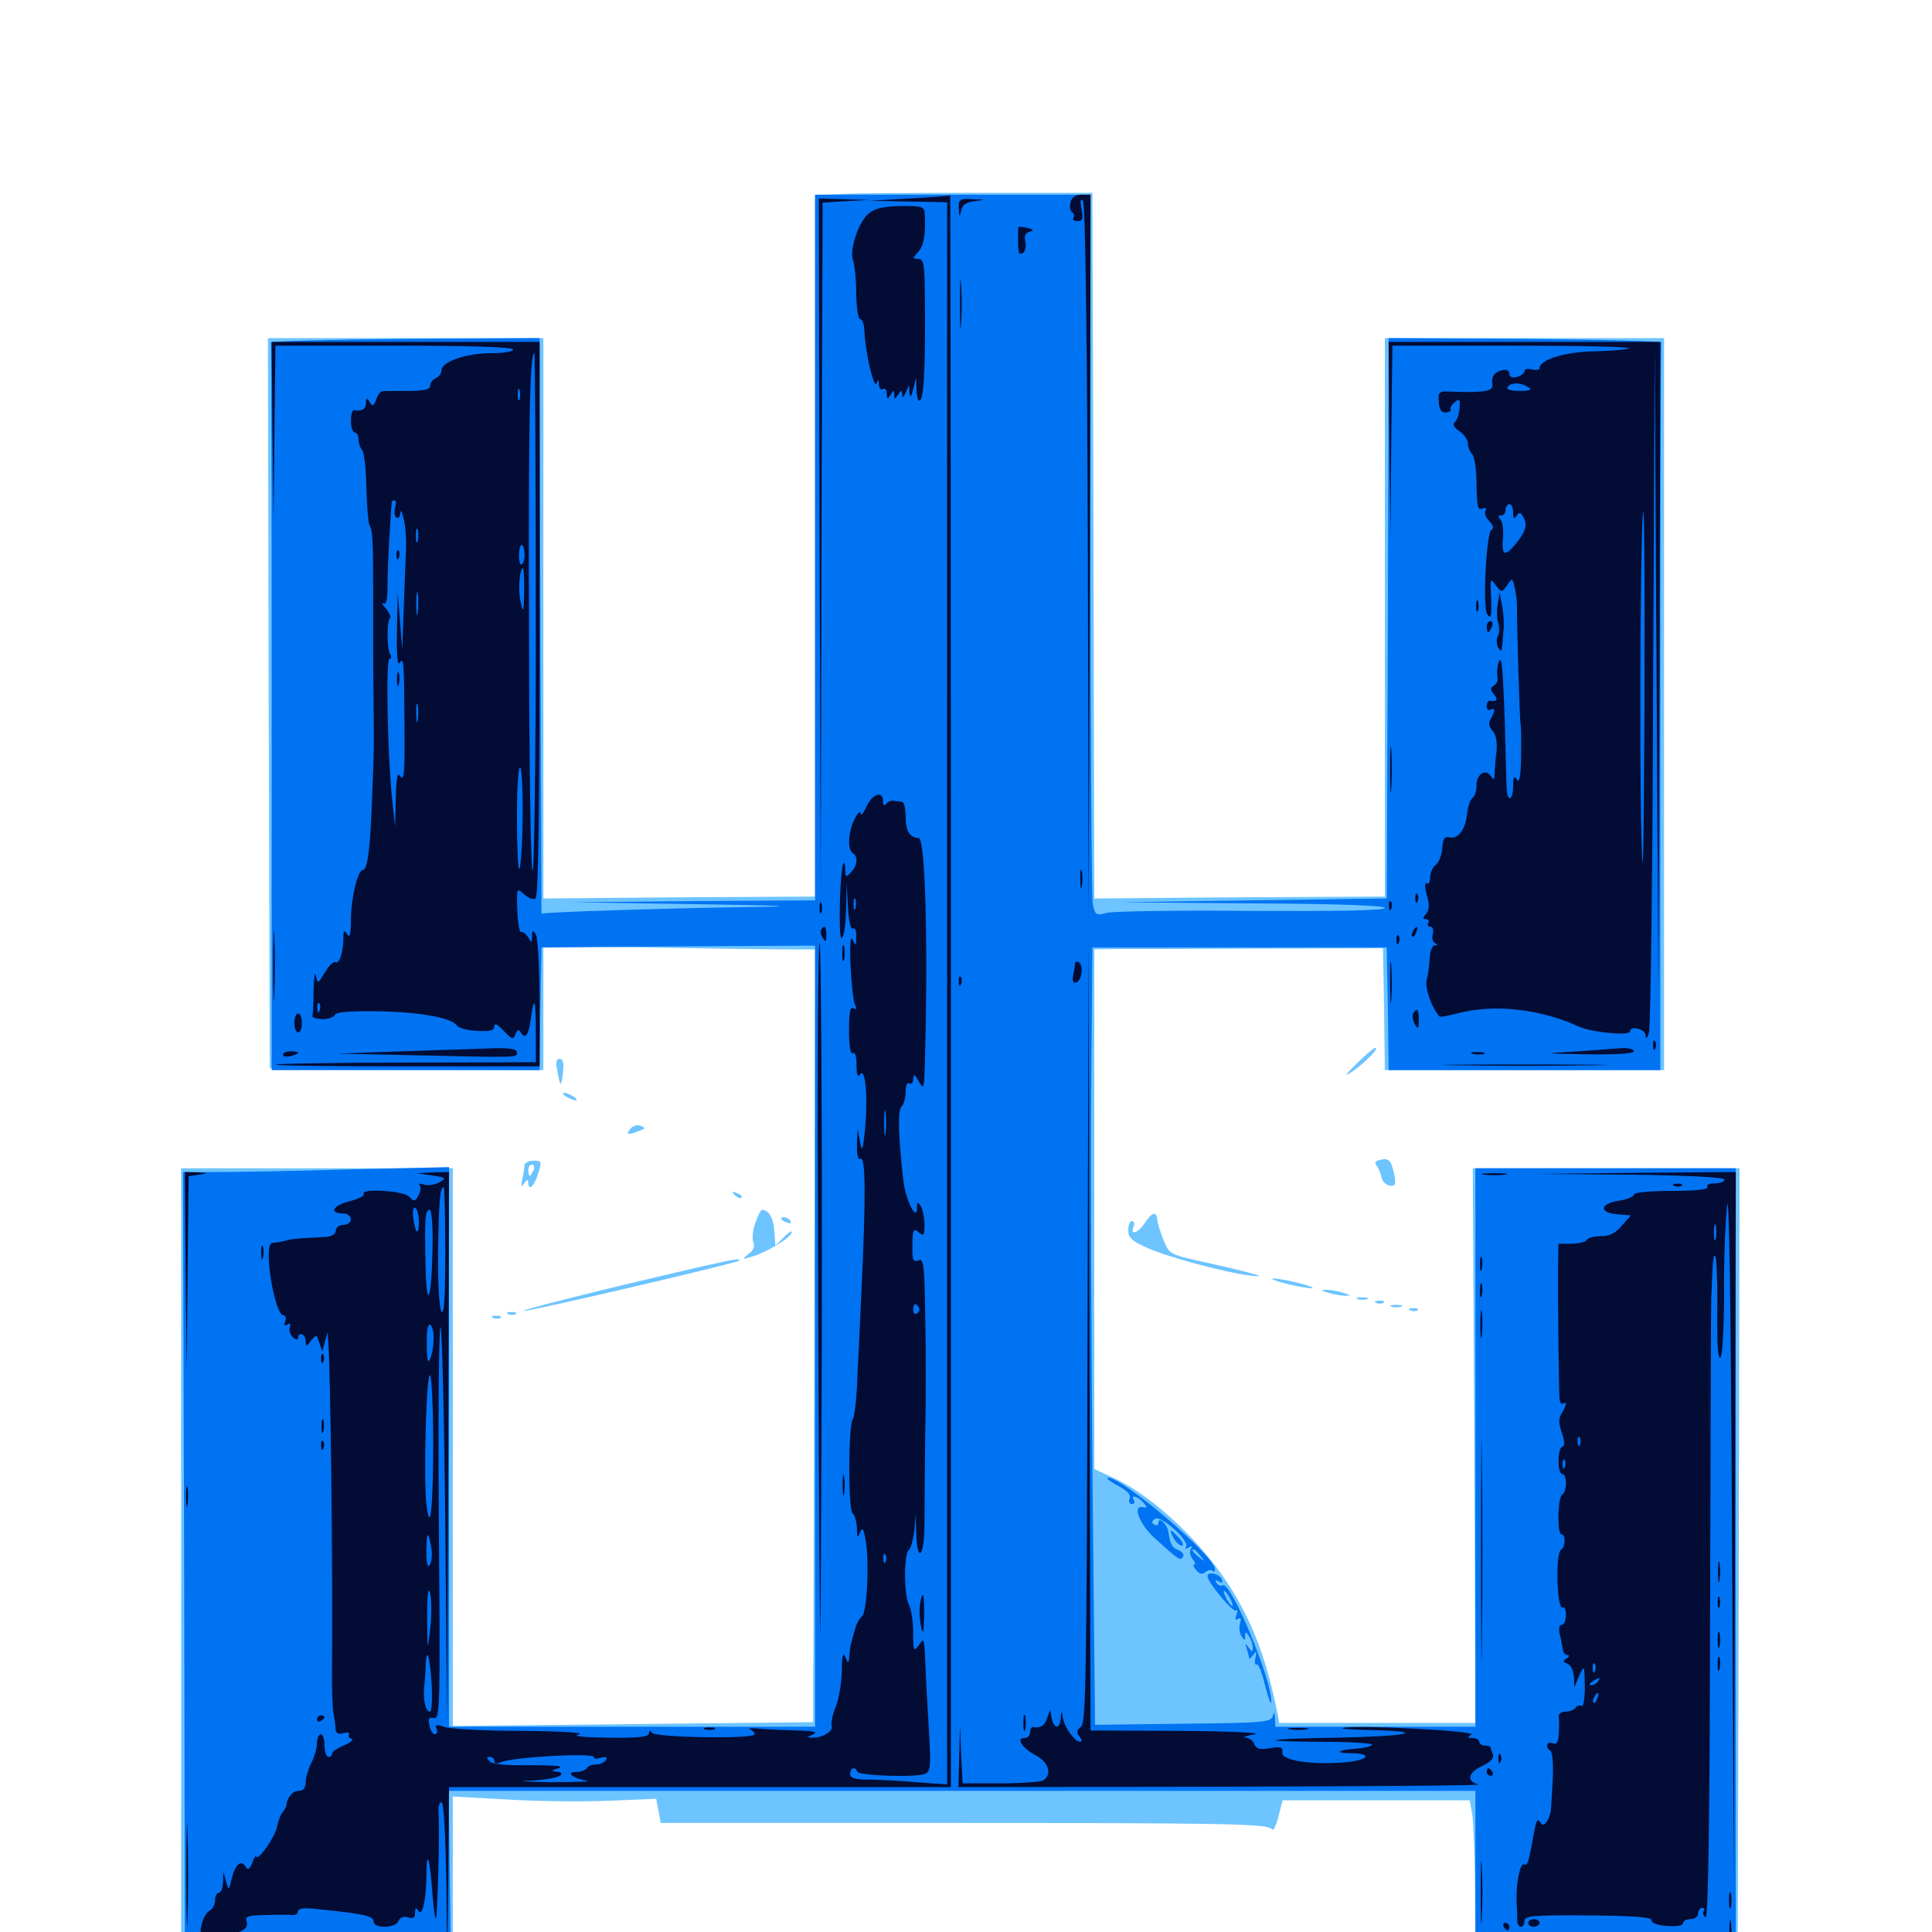<svg xmlns="http://www.w3.org/2000/svg" viewBox="0 -1000 1000 1000">
	<path fill="#6dc4ff" d="M435.156 -899.609L421.875 -899.023V-717.578V-535.938L351.562 -535.547L281.25 -534.961V-680.078V-825H209.961H138.672L139.062 -636.133L139.648 -447.07L210.547 -446.484L281.25 -446.094V-478.125V-510.352L337.5 -509.57C368.359 -508.984 400 -508.594 407.812 -508.594H421.875L421.484 -308.594L420.898 -108.594L327.734 -107.617L234.375 -106.641V-250.977V-395.312H164.062H93.75V-188.867V17.773H164.062H234.375V-26.172V-70.117L263.086 -68.555C279.102 -67.578 302.734 -67.383 315.82 -67.969L339.648 -68.945L340.82 -62.695L341.992 -56.445H486.914C637.695 -56.445 656.445 -56.055 658.398 -53.125C658.984 -51.953 660.547 -55.078 661.719 -59.766L663.867 -68.164H712.305H760.742L762.109 -60.352C762.695 -56.055 763.477 -36.719 763.477 -17.383L763.672 17.773L831.445 17.188L899.414 16.797L900 -189.258L900.391 -395.312H831.445H762.305L763.086 -251.758L763.672 -108.203H712.891H662.109L661.328 -112.695C655.664 -140.43 649.219 -157.812 638.281 -175.977C623.828 -200.195 597.266 -225.391 576.562 -234.961L566.406 -239.648V-374.219V-508.594L577.734 -508.789C583.789 -508.789 617.383 -508.789 652.344 -508.984L715.82 -509.18L716.406 -477.539L716.797 -446.094H789.062H861.328V-635.547V-825H789.062H716.797V-680.469V-535.938L641.602 -535.547L566.406 -534.961L566.016 -717.578L565.43 -900.195H506.836C474.609 -900.195 442.383 -900 435.156 -899.609ZM702.148 -449.414C695.703 -442.969 695.312 -442.383 700.195 -445.508C706.836 -450.195 714.453 -458.008 711.719 -457.617C710.742 -457.422 706.445 -453.711 702.148 -449.414ZM288.477 -445.703C290.039 -437.109 290.43 -436.914 291.406 -444.922C291.992 -449.805 291.406 -451.953 289.648 -451.953C287.891 -451.953 287.5 -450 288.477 -445.703ZM292.969 -432.422C294.531 -431.445 296.875 -430.469 297.852 -430.469C299.023 -430.469 298.438 -431.445 296.875 -432.422C295.312 -433.398 293.164 -434.375 291.992 -434.375C291.016 -434.375 291.406 -433.398 292.969 -432.422ZM326.172 -415.625C323.633 -412.695 325 -412.305 330.859 -414.648C334.18 -415.82 334.18 -416.211 331.445 -417.383C329.883 -417.969 327.344 -417.188 326.172 -415.625ZM714.258 -399.609C711.914 -399.219 711.328 -398.242 712.5 -396.68C713.672 -395.312 714.648 -392.578 715.039 -390.625C715.43 -388.477 717.383 -386.719 719.336 -386.328C722.266 -385.938 722.656 -386.719 721.68 -391.992C720.117 -399.609 718.75 -400.781 714.258 -399.609ZM271.484 -396.875C271.484 -395.508 270.898 -392.188 270.312 -389.453C269.531 -385.547 269.727 -385.156 271.289 -387.5C272.656 -389.453 273.438 -389.648 273.438 -388.086C273.438 -383.203 276.367 -385.742 278.516 -392.383C280.469 -398.828 280.469 -399.219 276.172 -399.219C273.633 -399.219 271.484 -398.047 271.484 -396.875ZM276.172 -394.336C275.391 -392.773 274.609 -391.406 274.219 -391.406C273.828 -391.406 273.438 -392.773 273.438 -394.336C273.438 -395.898 274.219 -397.266 275.391 -397.266C276.367 -397.266 276.758 -395.898 276.172 -394.336ZM380.273 -381.445C378.516 -383.398 378.711 -383.594 381.445 -382.422C383.398 -381.836 384.375 -380.664 383.789 -380.078C383.203 -379.492 381.641 -380.078 380.273 -381.445ZM391.016 -367.188C389.648 -363.672 389.258 -359.18 389.844 -357.227C390.82 -354.883 390.039 -352.734 387.5 -350.977C383.984 -348.242 383.984 -348.047 388.672 -349.414C396.484 -351.562 408.789 -358.984 409.766 -361.914C410.156 -363.281 408.594 -362.5 406.055 -359.961L401.367 -355.273L400.781 -363.086C400.195 -369.922 397.852 -373.633 394.531 -373.828C393.75 -373.828 392.383 -370.898 391.016 -367.188ZM592.578 -366.992C589.062 -361.719 584.766 -360.352 586.719 -365.039C587.305 -366.602 586.914 -367.969 585.938 -367.969C584.766 -367.969 583.984 -365.82 583.984 -363.086C583.984 -359.375 585.938 -357.617 593.359 -354.297C603.516 -349.609 633.008 -341.602 646.484 -339.844C657.812 -338.477 650.586 -340.625 624.414 -346.484C605.664 -350.586 605.273 -350.781 602.344 -357.812C600.781 -361.719 599.219 -366.602 599.023 -368.555C598.633 -373.242 596.289 -372.656 592.578 -366.992ZM404.297 -369.141C404.297 -368.75 405.664 -367.773 407.422 -367.188C408.984 -366.602 409.766 -366.797 409.18 -367.969C408.008 -369.922 404.297 -370.703 404.297 -369.141ZM323.633 -335.156C293.75 -327.93 270.117 -321.875 271.094 -321.484C273.047 -320.898 381.055 -346.094 382.422 -347.461C384.375 -349.414 377.148 -347.852 323.633 -335.156ZM665.039 -335.742C670.508 -334.375 676.562 -333.203 678.711 -333.203C680.859 -333.203 678.32 -334.375 672.852 -335.742C667.578 -337.109 661.328 -338.281 659.18 -338.281C657.031 -338.281 659.766 -337.109 665.039 -335.742ZM687.5 -330.859C690.234 -330.078 694.141 -329.297 696.289 -329.297C699.414 -329.297 699.219 -329.688 695.312 -330.859C692.578 -331.641 688.672 -332.422 686.523 -332.422C683.398 -332.422 683.594 -332.031 687.5 -330.859ZM702.734 -327.539C701.367 -328.125 702.344 -328.516 705.078 -328.516C707.812 -328.516 708.789 -328.125 707.617 -327.539C706.25 -327.148 703.906 -327.148 702.734 -327.539ZM712.5 -325.586C710.938 -326.172 711.523 -326.758 713.672 -326.758C715.82 -326.953 716.992 -326.367 716.211 -325.781C715.625 -325.195 713.867 -325 712.5 -325.586ZM720.312 -323.633C718.945 -324.219 719.922 -324.609 722.656 -324.609C725.391 -324.609 726.367 -324.219 725.195 -323.633C723.828 -323.242 721.484 -323.242 720.312 -323.633ZM730.078 -321.68C728.516 -322.266 729.102 -322.852 731.25 -322.852C733.398 -323.047 734.57 -322.461 733.789 -321.875C733.203 -321.289 731.445 -321.094 730.078 -321.68ZM263.281 -319.727C261.719 -320.312 262.305 -320.898 264.453 -320.898C266.602 -321.094 267.773 -320.508 266.992 -319.922C266.406 -319.336 264.648 -319.141 263.281 -319.727ZM255.469 -317.773C253.906 -318.359 254.492 -318.945 256.641 -318.945C258.789 -319.141 259.961 -318.555 259.18 -317.969C258.594 -317.383 256.836 -317.188 255.469 -317.773Z"/>
	<path fill="#0073f3" d="M421.875 -716.602V-533.984L358.984 -533.594L295.898 -533.008L359.375 -532.031C409.766 -531.25 415.234 -530.859 385.742 -530.469C353.906 -530.078 301.367 -528.516 285.156 -527.539L280.273 -527.148L279.688 -676.172L279.297 -825L209.375 -824.609C171.094 -824.219 139.844 -823.438 140.234 -822.656C140.43 -821.68 140.625 -736.719 140.625 -633.594V-446.094H209.961H279.297L279.688 -477.93L280.273 -509.57L351.172 -510.156L421.875 -510.547V-308.398V-106.25H327.148H232.422V-251.172V-395.898L182.227 -394.727C154.688 -393.945 123.828 -393.359 113.477 -393.359H94.727L95.312 -188.281L95.703 16.797H164.648H233.398L232.812 -28.125L232.227 -73.047H498.047H763.672V-28.125V16.797H831.055H898.438V-189.258V-395.312H831.055H763.672V-250.781V-106.25H711.914H660.156L659.961 -110.742C659.766 -113.867 659.375 -114.062 658.789 -111.719C658.008 -108.594 653.516 -108.203 612.5 -107.812L566.797 -107.227L565.43 -240.039C564.844 -313.086 564.453 -403.711 564.844 -441.211L565.43 -509.57H641.602H717.773L718.359 -477.93L718.75 -446.094H789.062H859.375V-633.594C859.375 -736.719 859.57 -821.68 859.961 -822.656C860.156 -823.438 828.516 -824.219 789.648 -824.609L718.75 -825L718.359 -680.078L717.773 -534.961L648.438 -533.984L579.102 -533.008L648.047 -532.422C692.773 -532.227 716.797 -531.25 716.797 -530.078C716.797 -528.711 693.555 -528.32 648.047 -528.516C610.156 -528.906 576.367 -528.32 573.047 -527.539C567.383 -525.977 566.797 -526.367 565.625 -532.227C565.039 -535.547 564.453 -619.531 564.453 -718.75V-899.219H493.164H421.875ZM578.516 -231.055C583.398 -228.516 585.352 -226.367 584.766 -224.414C583.984 -222.852 584.57 -221.484 585.938 -221.484C587.109 -221.484 587.5 -222.461 586.914 -223.438C584.961 -226.562 589.062 -225.586 591.797 -222.266C593.945 -219.922 593.945 -219.336 591.602 -219.922C585.742 -221.094 589.844 -210.742 598.242 -203.32C610.156 -192.578 610.938 -191.992 612.305 -194.141C613.086 -195.312 611.914 -196.875 609.961 -197.656C606.641 -198.828 605.664 -200.781 604.688 -207.422C604.102 -211.133 599.609 -215.234 599.609 -211.914C599.609 -210.547 598.633 -210.156 597.461 -210.938C595.898 -211.719 596.094 -212.695 597.852 -213.867C600.977 -215.82 615.82 -202.539 613.867 -199.414C613.086 -198.242 613.672 -198.047 615.234 -199.023C616.992 -200 617.383 -199.805 616.406 -198.242C615.625 -197.07 616.016 -194.727 617.188 -193.164C618.555 -191.602 618.945 -190.234 618.164 -190.234C617.383 -190.234 617.773 -188.867 619.141 -187.305C620.898 -185.156 622.266 -184.961 624.023 -186.328C625.195 -187.305 626.953 -187.695 627.539 -186.914C628.32 -186.328 628.906 -186.523 628.906 -187.695C628.906 -194.531 581.055 -235.352 573.438 -235.156C572.266 -234.961 574.609 -233.203 578.516 -231.055ZM621.289 -194.727C623.828 -191.602 623.633 -191.406 620.703 -193.945C617.383 -196.484 616.406 -198.047 617.969 -198.047C618.359 -198.047 619.922 -196.484 621.289 -194.727ZM607.422 -203.906C608.594 -201.758 610.547 -200 611.719 -200C612.891 -200 612.305 -201.758 610.352 -203.906C608.398 -206.055 606.445 -207.812 606.055 -207.812C605.664 -207.812 606.25 -206.055 607.422 -203.906ZM625 -184.18C625 -181.055 638.281 -165.039 639.844 -166.406C640.625 -167.188 640.625 -166.211 640.039 -164.258C639.062 -161.914 639.453 -161.133 640.82 -162.109C642.188 -162.891 642.578 -162.109 641.797 -159.766C641.211 -157.617 641.602 -154.688 642.578 -153.125C644.336 -150.586 644.531 -150.586 644.531 -153.125C644.531 -155.664 644.727 -155.664 646.484 -153.125C647.461 -151.562 648.438 -148.828 648.438 -147.266C648.438 -144.727 648.047 -144.727 646.289 -147.266C644.531 -149.609 644.336 -149.609 645.312 -146.68C645.898 -144.727 646.484 -142.383 646.484 -141.797C646.484 -141.016 647.461 -141.797 648.633 -143.359C650.391 -145.703 650.586 -145.508 649.805 -141.797C649.219 -139.453 649.609 -137.891 650.391 -138.477C651.367 -139.062 653.32 -133.984 654.883 -127.344C656.641 -120.508 658.008 -116.992 658.008 -119.141C658.398 -130.469 636.914 -182.031 632.812 -179.492C631.836 -178.906 630.469 -179.492 629.688 -180.664C628.711 -182.227 629.102 -182.422 630.859 -181.445C632.422 -180.469 633.008 -180.859 632.422 -182.422C631.445 -185.352 625 -186.914 625 -184.18ZM636.719 -172.656C637.891 -170.508 638.281 -168.75 637.891 -168.75C637.305 -168.75 635.938 -170.508 634.766 -172.656C633.594 -174.805 633.203 -176.562 633.594 -176.562C634.18 -176.562 635.547 -174.805 636.719 -172.656Z"/>
	<path fill="#020c35" d="M470.703 -897.266L450.195 -896.094L470.312 -895.703L490.234 -895.312V-485.938V-76.367L474.219 -77.539C465.234 -78.32 453.906 -78.906 449.023 -78.906C442.383 -78.906 440.039 -79.688 440.039 -81.836C440.039 -84.961 442.578 -85.938 443.75 -83.008C444.531 -80.859 474.023 -79.883 478.711 -81.836C481.445 -82.812 481.836 -85.547 481.055 -100C480.469 -109.375 479.883 -121.484 479.492 -126.758C478.32 -154.688 478.711 -152.539 475.586 -148.438C472.852 -144.922 472.656 -145.312 472.656 -154.883C472.656 -160.547 471.68 -166.992 470.508 -169.336C467.773 -174.219 467.773 -196.289 470.508 -197.852C471.484 -198.633 472.656 -203.125 473.242 -207.812L474.023 -216.602L474.219 -206.445C474.805 -190.039 478.516 -194.336 478.516 -211.328C478.516 -219.531 478.711 -240.43 478.906 -257.617C479.297 -274.805 479.297 -302.344 478.906 -318.945C478.516 -344.531 478.125 -348.633 475.586 -347.656C472.656 -346.68 472.266 -347.461 472.266 -353.32C472.266 -363.477 472.656 -364.648 475.586 -362.109C478.125 -359.961 478.516 -360.547 478.516 -366.211C478.516 -369.922 477.539 -374.219 476.562 -375.781C475 -378.125 474.609 -378.125 474.609 -374.805C474.609 -367.188 468.75 -378.906 467.578 -388.867C464.844 -412.891 464.648 -425.195 466.602 -427.148C467.773 -428.32 468.75 -431.836 468.75 -434.961C468.75 -438.086 469.531 -440.039 470.703 -439.258C471.875 -438.672 472.656 -439.648 472.656 -441.602C472.852 -444.336 473.438 -444.141 475.586 -440.234C478.125 -435.742 478.32 -436.328 478.711 -450C480.469 -511.523 478.906 -566.211 475.586 -566.211C470.898 -566.406 468.75 -569.922 468.75 -577.148C468.75 -581.25 467.969 -584.961 466.797 -584.961C465.82 -585.156 463.672 -585.352 462.5 -585.547C461.133 -585.742 459.375 -584.961 458.594 -583.789C457.617 -582.617 457.031 -583.203 457.031 -585.352C457.031 -591.016 451.367 -589.062 448.438 -582.422C446.875 -578.906 445.508 -577.344 445.508 -578.906C445.312 -580.469 443.945 -579.297 442.383 -576.172C439.062 -569.922 438.477 -560.156 441.406 -558.398C444.336 -556.641 443.75 -551.758 440.43 -548.438C437.891 -545.703 437.5 -545.898 437.5 -549.805C437.5 -552.148 437.109 -553.711 436.719 -553.32C434.766 -551.367 433.789 -514.453 435.547 -514.453C436.719 -514.453 437.695 -520.898 437.891 -528.711L438.281 -542.773L438.867 -530.469C439.258 -523.438 440.43 -518.75 441.406 -519.336C442.578 -520.117 443.359 -518.164 443.164 -515.039C443.164 -510.156 442.969 -509.961 441.406 -513.477C440.234 -516.016 439.844 -511.523 440.234 -500.781C440.625 -491.602 441.602 -482.422 442.383 -480.469C443.555 -477.734 443.359 -477.148 441.797 -478.125C440.039 -479.102 439.453 -475.977 439.453 -466.602C439.453 -458.398 440.234 -454.102 441.406 -454.883C442.578 -455.664 443.359 -453.125 443.359 -448.633C443.359 -443.945 443.945 -442.188 445.117 -443.75C447.852 -448.047 449.219 -433.203 447.852 -416.797C446.68 -404.492 446.289 -403.125 445.117 -408.984L443.945 -415.82L443.555 -407.422C443.555 -402.148 444.141 -399.414 445.312 -400.195C448.047 -401.953 448.242 -381.641 445.898 -331.836C445.508 -322.266 444.531 -303.711 443.945 -290.82C443.555 -277.93 442.383 -266.602 441.406 -265.43C439.062 -262.5 438.867 -218.164 441.406 -216.602C442.383 -216.016 443.359 -212.5 443.555 -209.18C443.555 -204.102 443.945 -203.516 445.117 -206.836C446.484 -209.961 447.07 -208.789 448.242 -201.562C450 -189.453 448.633 -165.039 446.094 -163.281C444.922 -162.5 443.164 -159.375 442.383 -156.055C441.406 -152.93 440.625 -149.609 440.43 -148.828C440.039 -147.852 439.844 -145.312 439.648 -142.969C439.258 -138.672 439.062 -138.672 437.5 -142.383C436.328 -145.117 435.742 -143.164 435.742 -134.961C435.547 -128.711 434.18 -120.508 432.617 -116.602C430.859 -112.695 430.078 -108.203 430.469 -106.836C431.641 -104.102 425.781 -100.391 420.508 -100.586C417.383 -100.586 417.383 -100.781 420.898 -102.344C423.633 -103.516 421.094 -104.102 412.109 -104.297C405.078 -104.492 396.289 -104.883 392.578 -105.273C388.867 -105.664 386.914 -105.469 388.281 -104.883C389.453 -104.492 390.625 -103.125 390.625 -102.344C390.625 -99.805 339.258 -100.586 337.5 -103.125C336.523 -104.492 335.938 -104.492 335.938 -102.93C335.938 -100.977 330.469 -100.391 315.039 -100.586C300.977 -100.781 295.898 -101.367 299.805 -102.344C303.125 -103.125 290.82 -103.906 270.117 -104.102C250.586 -104.102 232.422 -105.078 229.688 -106.25C225.781 -107.617 225 -107.422 225.977 -105.273C226.562 -103.711 226.172 -102.344 225 -102.344C224.023 -102.344 222.656 -104.492 222.266 -107.031C221.484 -110.547 222.07 -111.328 224.609 -110.742C227.734 -109.961 227.93 -116.797 227.148 -209.961C226.758 -265.039 227.148 -311.523 227.93 -313.086C228.711 -314.844 229.883 -269.727 230.469 -212.695L231.445 -109.18L232.031 -251.367L232.422 -393.359L224.219 -393.164L215.82 -392.773L223.633 -391.602C231.055 -390.43 231.25 -390.234 227.148 -387.891C224.805 -386.719 221.289 -386.133 219.336 -386.914C217.383 -387.5 216.406 -387.5 217.188 -386.523C217.969 -385.742 217.773 -383.398 216.602 -381.25C214.844 -377.93 214.258 -377.93 211.719 -380.664C208.594 -383.789 186.328 -384.961 188.281 -382.031C188.867 -381.055 185.352 -379.297 180.469 -378.125C171.875 -375.781 170.312 -371.875 177.93 -371.875C179.883 -371.875 181.641 -370.508 181.641 -368.945C181.641 -367.383 179.883 -366.016 177.734 -366.016C175.586 -366.016 173.828 -364.648 173.828 -363.086C173.828 -361.328 171.875 -359.961 168.555 -359.766C156.25 -359.18 151.172 -358.789 149.414 -358.203C145.312 -357.227 143.555 -356.836 140.82 -356.641C136.133 -356.055 141.992 -319.141 146.875 -319.141C147.852 -319.141 148.242 -317.773 147.656 -316.016C146.875 -314.062 147.266 -313.477 148.828 -314.453C150.195 -315.43 150.586 -314.844 150 -313.086C149.414 -311.523 150.195 -309.18 151.562 -307.812C153.125 -306.445 154.297 -306.25 154.297 -307.422C154.297 -310.938 158.203 -309.57 158.203 -306.055C158.398 -302.734 158.594 -302.734 160.938 -306.055C163.672 -309.375 163.867 -309.375 165.234 -305.078L166.797 -300.586L168.164 -305.469L169.531 -310.352L169.922 -305.469C171.094 -291.016 172.266 -187.109 171.875 -138.477C171.68 -126.758 172.07 -115.234 172.656 -113.086C173.047 -110.938 173.633 -107.617 173.633 -105.469C173.828 -102.93 174.805 -102.148 177.734 -102.93C179.883 -103.516 181.25 -103.125 180.664 -102.344C180.078 -101.367 180.664 -100.391 182.031 -100C183.203 -99.609 181.445 -98.047 178.125 -96.68C174.609 -95.117 171.875 -93.359 171.875 -92.383C171.875 -91.406 171.094 -90.625 169.922 -90.625C168.945 -90.625 167.969 -93.359 167.969 -96.484C167.969 -99.805 167.188 -102.344 166.016 -102.344C165.039 -102.344 164.062 -100.195 164.062 -97.656C164.062 -95.117 162.695 -90.43 161.133 -87.5C159.57 -84.375 158.203 -79.883 158.203 -77.539C158.203 -74.414 157.031 -73.047 154.492 -73.047C151.367 -73.047 148.242 -69.141 148.242 -65.234C148.047 -64.648 147.266 -63.281 146.289 -61.914C145.117 -60.742 143.945 -57.227 143.359 -54.297C142.383 -49.219 133.008 -35.742 132.617 -39.258C132.617 -40.039 131.641 -38.672 130.664 -35.938C129.102 -32.227 128.32 -31.836 127.148 -33.789C124.805 -37.695 121.68 -34.961 119.922 -27.539C118.555 -21.484 118.359 -21.289 116.992 -26.172L115.625 -31.055L115.43 -25.781C115.234 -22.656 114.453 -20.312 113.281 -20.312C112.305 -20.312 111.328 -18.555 111.328 -16.406C111.328 -14.453 110.156 -11.914 108.594 -11.133C107.031 -10.352 105.078 -7.227 104.492 -4.102C102.93 1.758 103.125 1.758 116.211 1.172C125 0.781 129.102 -1.758 127.539 -5.859C126.758 -8.008 128.711 -8.594 136.914 -8.789C142.773 -8.984 149.023 -8.984 150.977 -8.789C152.734 -8.594 154.297 -9.375 154.297 -10.742C154.297 -12.305 157.422 -12.695 165.625 -11.719C188.672 -9.375 193.359 -8.203 193.359 -5.469C193.359 -1.562 204.883 -1.953 206.25 -5.664C207.031 -7.617 208.789 -8.203 211.133 -7.617C213.867 -6.641 214.844 -7.422 214.844 -9.961C214.844 -12.695 215.234 -12.891 216.602 -10.938C218.555 -7.617 220.703 -16.992 220.703 -29.688C220.703 -42.969 222.461 -38.672 223.633 -22.266C224.219 -14.453 225 -7.422 225.586 -7.031C226.367 -6.055 227.734 -51.562 226.953 -62.891C226.953 -65.234 227.539 -67.188 228.516 -67.188C229.688 -67.188 230.664 -48.828 231.055 -24.805L231.445 17.773L232.031 -28.711L232.422 -75H362.305H492.188V-487.109C492.188 -713.867 491.992 -899.023 491.797 -898.828C491.406 -898.633 482.031 -897.852 470.703 -897.266ZM442.773 -529.688C442.188 -528.32 441.797 -529.297 441.797 -532.031C441.797 -534.766 442.188 -535.742 442.773 -534.57C443.164 -533.203 443.164 -530.859 442.773 -529.688ZM458.398 -413.477C458.008 -410.352 457.617 -412.891 457.617 -418.75C457.617 -424.609 458.008 -427.148 458.398 -424.219C458.789 -421.094 458.789 -416.406 458.398 -413.477ZM230.469 -351.953C230.469 -328.516 229.883 -319.141 228.516 -321.094C227.344 -322.852 226.562 -335.938 226.758 -352.344C227.148 -378.516 227.734 -385.547 229.688 -385.547C230.078 -385.547 230.469 -370.312 230.469 -351.953ZM216.797 -367.578C216.797 -359.961 215.039 -361.328 213.867 -369.727C213.477 -373.242 213.867 -375.391 215.039 -374.805C216.016 -374.023 216.797 -370.898 216.797 -367.578ZM223.828 -352.344C223.438 -327.93 220.898 -321.094 220.312 -342.773C219.727 -368.945 219.922 -373.828 222.461 -373.828C223.438 -373.828 224.219 -364.453 223.828 -352.344ZM475.586 -323.242C476.172 -322.266 475.781 -320.898 474.609 -320.117C473.633 -319.531 472.656 -320.312 472.656 -321.875C472.656 -325.391 473.828 -325.977 475.586 -323.242ZM224.414 -306.836C224.414 -303.32 223.633 -298.828 222.656 -296.68C221.484 -293.945 220.898 -295.898 220.898 -304.102C220.703 -311.133 221.484 -315.039 222.656 -314.258C223.828 -313.672 224.609 -310.156 224.414 -306.836ZM224.219 -252.93C224.219 -219.531 222.656 -204.883 220.703 -221.484C219.141 -235.352 220.703 -291.016 222.656 -288.086C223.438 -286.523 224.219 -270.703 224.219 -252.93ZM223.242 -198.828C223.828 -195.508 223.438 -191.406 222.461 -190.039C221.289 -188.281 220.703 -190.625 220.703 -196.875C220.703 -207.422 221.68 -208.203 223.242 -198.828ZM458.398 -191.797C457.812 -190.234 457.227 -190.82 457.227 -192.969C457.031 -195.117 457.617 -196.289 458.203 -195.508C458.789 -194.922 458.984 -193.164 458.398 -191.797ZM222.656 -156.641C221.289 -144.727 221.289 -145.117 221.094 -162.891C221.094 -175.195 221.68 -179.297 222.656 -175.195C223.438 -171.875 223.438 -163.477 222.656 -156.641ZM223.438 -128.125C223.828 -120.312 223.438 -114.062 222.656 -114.062C220.312 -114.062 218.945 -119.727 219.531 -126.758C219.922 -130.078 220.312 -135.156 220.312 -138.281C220.898 -148.242 222.461 -142.773 223.438 -128.125ZM288.672 -100.977C291.602 -101.367 289.062 -101.758 283.203 -101.758C277.344 -101.758 274.805 -101.367 277.93 -100.977C280.859 -100.586 285.547 -100.586 288.672 -100.977ZM322.852 -97.07C325.195 -97.461 322.852 -97.852 317.383 -97.852C312.109 -97.852 309.961 -97.461 313.086 -97.07C316.016 -96.68 320.312 -96.68 322.852 -97.07ZM307.422 -90.43C307.031 -89.648 308.594 -89.453 310.938 -90.234C313.672 -90.82 314.648 -90.625 313.672 -89.062C312.891 -87.695 310.547 -86.719 308.594 -86.719C306.641 -86.719 304.297 -85.938 303.711 -84.766C303.125 -83.789 300.586 -82.812 298.242 -82.812C292.383 -82.812 296.484 -79.492 303.711 -78.32C307.031 -77.93 298.633 -77.539 285.156 -77.539C271.68 -77.734 266.992 -78.125 274.414 -78.32C282.031 -78.711 288.867 -79.883 290.039 -81.055C291.016 -82.227 290.43 -82.812 288.086 -83.008C284.961 -83.203 285.156 -83.594 289.062 -84.766C292.383 -85.938 287.5 -86.328 274.805 -86.328C262.305 -86.133 255.078 -86.719 253.516 -88.281C251.758 -90.039 251.758 -90.625 253.516 -90.625C254.883 -90.625 255.859 -89.648 255.859 -88.477C255.859 -87.109 257.227 -86.914 259.375 -87.891C265.234 -90.625 308.984 -92.969 307.422 -90.43ZM340.43 -77.539C341.602 -78.125 340.625 -78.516 337.891 -78.516C335.156 -78.516 334.18 -78.125 335.547 -77.539C336.719 -77.148 339.062 -77.148 340.43 -77.539ZM554.102 -895.312C553.516 -893.164 553.906 -890.82 554.883 -890.234C555.859 -889.648 556.25 -888.281 555.664 -887.305C554.883 -886.328 555.859 -885.547 557.812 -885.547C560.352 -885.547 560.742 -886.719 559.766 -891.797C558.984 -896.094 559.18 -897.461 560.547 -896.094C561.719 -894.922 562.695 -830.664 563.086 -708.789L563.477 -523.242L564.062 -711.328L564.453 -899.219H559.766C556.836 -899.219 554.688 -897.852 554.102 -895.312ZM424.219 -716.211L424.805 -534.961L425.195 -715.039L425.781 -895.117L438.086 -895.898L450.195 -896.484L437.109 -896.875L423.828 -897.266ZM496.289 -891.992C496.484 -887.5 496.68 -887.305 497.461 -890.82C498.047 -893.945 500 -895.312 504.492 -895.898C510.547 -896.68 510.547 -896.68 503.516 -896.875C496.68 -897.266 496.094 -896.875 496.289 -891.992ZM449.609 -889.453C444.336 -885.156 439.453 -870.312 441.602 -865.039C442.383 -862.891 443.164 -855.273 443.164 -848.047C443.359 -840.625 444.141 -834.766 445.312 -834.766C446.484 -834.766 447.266 -831.836 447.461 -828.516C447.656 -818.75 452.344 -798.242 453.711 -801.562C454.492 -803.906 454.883 -803.711 454.883 -800.977C455.078 -799.023 456.055 -798.047 457.031 -798.633C458.203 -799.219 458.984 -798.242 458.984 -796.289C458.984 -793.359 459.375 -793.164 460.938 -795.703C462.695 -798.242 462.891 -798.242 462.891 -795.703C462.891 -793.164 463.086 -793.164 464.844 -795.703C466.602 -798.242 466.797 -798.242 466.992 -795.703C466.992 -793.75 467.578 -794.141 468.75 -796.68L470.508 -800.586L470.703 -796.68C471.094 -793.945 471.68 -794.531 472.656 -798.633L474.219 -804.492L474.414 -797.852C474.609 -793.555 475.391 -791.797 476.367 -792.969C478.32 -794.727 479.102 -814.062 478.711 -848.047C478.516 -863.477 478.125 -866.016 475.195 -866.016C472.266 -866.016 472.266 -866.406 475.195 -869.531C478.125 -872.852 479.102 -877.93 478.711 -888.086C478.516 -893.164 478.32 -893.359 466.406 -893.359C457.227 -893.164 452.93 -892.188 449.609 -889.453ZM527.148 -882.422C526.953 -882.031 526.953 -879.492 526.953 -876.758C526.953 -868.555 527.344 -867.773 529.492 -869.141C530.664 -869.727 531.25 -872.461 530.664 -875C530.078 -878.125 530.859 -879.688 533.008 -880.078C535.352 -880.664 534.961 -881.25 531.836 -882.031C529.297 -882.617 527.344 -882.812 527.148 -882.422ZM496.875 -842.578C496.875 -831.25 497.07 -826.758 497.461 -832.422C497.852 -837.891 497.852 -847.266 497.461 -852.93C497.07 -858.398 496.875 -853.906 496.875 -842.578ZM141.016 -776.758L141.602 -730.273L141.992 -775.781L142.578 -821.094H204.102C243.75 -821.094 265.625 -820.312 265.625 -819.141C265.625 -817.969 260.547 -817.188 254.102 -817.188C241.211 -817.188 228.516 -812.695 228.516 -808.398C228.516 -806.641 227.148 -804.883 225.586 -804.297C224.023 -803.516 222.656 -801.953 222.656 -800.391C222.656 -798.438 219.727 -797.656 210.938 -797.656C204.492 -797.656 198.633 -797.656 197.852 -797.461C196.875 -797.461 195.508 -795.508 194.727 -793.164C193.359 -789.648 192.773 -789.453 191.406 -791.797C189.844 -794.336 189.453 -794.141 189.453 -791.406C189.453 -788.281 187.305 -786.914 183.203 -787.695C182.227 -787.695 181.641 -785.352 181.641 -782.031C181.641 -778.906 182.617 -776.172 183.594 -776.172C184.766 -776.172 185.547 -774.609 185.547 -772.656C185.547 -770.703 186.328 -768.359 187.305 -767.383C188.477 -766.211 189.453 -757.617 189.648 -747.852C189.844 -738.281 190.625 -729.492 191.211 -728.32C192.969 -725 193.164 -721.484 193.164 -689.258C193.164 -672.07 193.164 -648.438 193.359 -636.523C193.555 -610.352 193.75 -615.82 192.578 -586.133C191.602 -560.156 190.234 -549.609 187.695 -549.609C185.156 -549.609 181.641 -534.961 181.641 -524.023C181.641 -516.406 181.055 -514.258 179.688 -516.406C178.125 -518.75 177.734 -518.359 177.734 -514.453C177.734 -507.031 175.586 -500.781 173.633 -501.953C172.656 -502.539 170.312 -500.195 168.164 -496.68C164.453 -490.625 164.453 -490.625 163.477 -495.117C163.086 -497.656 162.5 -494.336 162.305 -487.695C162.305 -480.859 161.914 -474.805 161.719 -474.023C161.328 -473.438 163.672 -472.656 166.797 -472.461C169.727 -472.461 172.656 -473.438 173.242 -474.609C173.828 -476.172 180.469 -476.758 195.898 -476.562C217.969 -476.172 234.18 -473.047 236.523 -469.141C237.305 -467.969 241.992 -466.602 246.875 -466.406C253.711 -466.016 255.859 -466.602 255.859 -468.75C255.859 -470.703 257.422 -469.922 260.742 -466.406C265.039 -461.914 265.625 -461.719 266.797 -464.648C267.773 -467.188 268.555 -467.383 269.727 -465.43C271.875 -461.719 273.633 -464.258 274.805 -472.852C276.367 -485.156 277.344 -482.812 277.344 -466.016V-450.195L210.547 -450C173.828 -450 143.359 -449.414 142.773 -449.023C142.383 -448.438 172.852 -448.047 210.547 -448.047H279.297V-480.859C279.297 -498.828 278.32 -514.844 277.344 -516.406C275.781 -518.75 275.391 -518.75 275.391 -515.43C275.195 -511.719 275.195 -511.719 273.242 -515.039C272.07 -516.797 270.508 -517.969 269.727 -517.578C268.945 -516.992 267.969 -522.07 267.773 -528.711C267.383 -540.625 267.383 -540.625 271.289 -537.109C273.438 -535.156 276.172 -534.18 277.148 -534.961C278.711 -535.742 279.297 -580.469 279.297 -679.688V-823.047H209.961H140.625ZM277.344 -682.031C277.344 -607.617 276.562 -547.852 275.586 -549.219C274.805 -550.586 273.828 -606.055 273.828 -672.266C273.438 -779.883 274.219 -817.188 276.562 -817.188C276.953 -817.188 277.344 -756.25 277.344 -682.031ZM268.945 -793.359C268.359 -791.992 267.969 -792.969 267.969 -795.703C267.969 -798.438 268.359 -799.414 268.945 -798.242C269.336 -796.875 269.336 -794.531 268.945 -793.359ZM212.891 -742.188C212.891 -742.578 211.523 -742.969 209.961 -742.969C208.398 -742.969 207.031 -742.188 207.031 -741.016C207.031 -740.039 208.398 -739.648 209.961 -740.234C211.523 -741.016 212.891 -741.797 212.891 -742.188ZM204.492 -737.109C203.906 -734.961 204.297 -732.617 205.273 -732.031C206.25 -731.445 207.031 -732.617 207.227 -734.57C207.422 -736.523 208.203 -734.961 208.984 -731.25C209.961 -727.539 210.352 -720.508 210.156 -715.625C209.961 -710.742 209.375 -697.266 208.984 -685.352L208.203 -663.867L207.031 -678.516L205.859 -693.164L205.469 -673.633C205.273 -660.352 205.664 -655.078 207.031 -657.031C208.984 -659.961 209.18 -657.812 209.375 -622.852C209.57 -599.805 209.18 -595.117 207.031 -598.438C205.664 -600.586 205.078 -597.07 204.883 -586.719L204.492 -572.07L202.93 -586.719C200.586 -608.984 199.609 -658.984 201.562 -658.984C202.539 -658.984 202.734 -659.961 201.953 -661.328C200.195 -664.062 200.195 -678.125 201.758 -679.883C202.539 -680.469 201.562 -682.812 199.805 -684.961C197.852 -687.109 197.266 -688.281 198.438 -687.695C200 -686.719 200.586 -689.844 200.586 -697.656C200.586 -706.836 202.344 -738.867 202.93 -740.625C203.125 -740.82 203.711 -741.016 204.297 -741.016C205.078 -741.016 205.078 -739.258 204.492 -737.109ZM216.211 -720.117C215.625 -718.164 215.234 -719.336 215.234 -722.461C215.234 -725.781 215.625 -727.148 216.211 -725.977C216.602 -724.609 216.602 -721.875 216.211 -720.117ZM271.484 -712.695C271.484 -709.961 270.703 -707.812 269.727 -707.812C268.555 -707.812 268.164 -714.844 269.336 -717.188C270.312 -719.141 271.484 -716.797 271.484 -712.695ZM271.289 -693.75C271.094 -682.812 270.898 -682.227 269.531 -688.281C267.969 -694.336 268.945 -705.859 270.703 -705.859C271.094 -705.859 271.484 -700.391 271.289 -693.75ZM216.211 -683.008C215.82 -679.883 215.43 -682.031 215.43 -687.305C215.43 -692.773 215.82 -695.117 216.211 -692.773C216.602 -690.234 216.602 -685.938 216.211 -683.008ZM216.211 -627.344C215.82 -624.805 215.43 -626.367 215.43 -630.664C215.234 -634.961 215.625 -636.914 216.211 -635.156C216.602 -633.203 216.602 -629.688 216.211 -627.344ZM270.508 -575.781C270.312 -562.305 269.531 -550.781 268.75 -550.195C268.164 -549.609 267.578 -561.719 267.578 -577.148C267.578 -593.359 268.359 -604.102 269.336 -602.734C270.117 -601.172 270.703 -589.062 270.508 -575.781ZM165.43 -476.953C164.844 -475.391 164.258 -475.977 164.258 -478.125C164.062 -480.273 164.648 -481.445 165.234 -480.664C165.82 -480.078 166.016 -478.32 165.43 -476.953ZM205.273 -712.5C205.273 -710.352 205.859 -709.766 206.445 -711.328C207.031 -712.695 206.836 -714.453 206.25 -715.039C205.664 -715.82 205.078 -714.648 205.273 -712.5ZM205.469 -648.242C205.469 -645.117 205.859 -643.945 206.445 -645.898C206.836 -647.656 206.836 -650.391 206.445 -651.758C205.859 -652.93 205.469 -651.562 205.469 -648.242ZM719.141 -772.852L719.727 -722.461L720.117 -771.875L720.703 -821.094H782.617C816.602 -821.094 843.75 -820.508 843.164 -819.727C842.383 -819.141 834.57 -818.359 825.586 -818.164C810.156 -817.969 796.875 -813.867 796.875 -809.375C796.875 -808.594 795.117 -808.203 792.969 -808.789C790.82 -809.375 789.062 -808.984 789.062 -807.812C789.062 -806.836 787.305 -805.469 785.156 -804.883C782.617 -804.297 781.25 -804.883 781.25 -806.445C781.25 -807.812 780.078 -808.789 778.906 -808.594C774.023 -808.008 771.68 -805.273 772.461 -801.562C773.242 -797.461 769.336 -796.68 751.562 -797.266C744.727 -797.656 744.336 -797.266 744.727 -791.992C744.922 -787.891 746.094 -786.328 748.438 -786.523C750.195 -786.719 751.367 -787.305 750.781 -788.086C750.391 -788.867 751.367 -790.43 752.93 -791.797C755.469 -793.945 755.859 -793.359 755.469 -788.672C755.273 -785.547 754.102 -782.227 752.93 -781.445C751.758 -780.469 752.539 -778.711 755.469 -776.758C757.812 -775.195 759.766 -772.266 759.766 -770.508C759.766 -768.75 760.742 -766.211 761.914 -765.039C763.281 -763.672 764.258 -756.641 764.258 -749.219C764.453 -737.891 764.844 -735.742 767.188 -736.719C769.141 -737.305 769.727 -736.914 768.945 -735.742C768.164 -734.57 768.945 -732.031 770.898 -730.273C773.047 -727.93 773.438 -726.562 771.875 -725.586C769.336 -724.023 767.383 -685.938 769.727 -682.227C771.875 -678.906 772.266 -681.445 771.68 -693.164C771.289 -700.586 771.484 -700.781 774.219 -697.07C777.148 -693.164 777.148 -693.164 780.078 -697.07C782.812 -700.977 782.812 -700.977 783.984 -696.094C784.57 -693.359 785.156 -689.453 785.156 -687.305C785.156 -676.367 786.523 -626.562 787.109 -624.805C787.305 -623.828 787.5 -616.211 787.305 -608.203C787.109 -598.047 786.523 -594.531 785.156 -596.484C783.789 -598.633 783.203 -597.852 783.203 -593.164C783.203 -585.938 780.469 -584.375 779.883 -591.211C779.688 -593.555 779.297 -609.375 778.906 -626.172C778.32 -643.164 777.539 -657.617 776.758 -658.203C775.586 -659.57 774.414 -652.539 775.195 -648.438C775.391 -647.461 774.414 -645.898 773.242 -645.117C771.289 -643.945 771.289 -642.969 773.242 -640.625C775.586 -637.695 774.805 -636.719 771.094 -637.305C770.117 -637.305 769.531 -636.133 769.531 -634.375C769.531 -632.812 770.508 -632.031 771.484 -632.617C774.023 -634.18 774.023 -631.641 771.484 -627.734C770.312 -625.781 770.703 -623.828 772.461 -621.875C774.414 -619.727 775 -616.016 774.609 -610.938C774.023 -606.836 773.633 -601.562 773.633 -599.414C773.438 -596.289 773.047 -596.094 771.68 -598.242C768.945 -602.344 764.258 -599.414 764.258 -593.555C764.258 -590.625 763.281 -587.695 762.109 -586.914C761.133 -586.328 759.766 -582.617 759.375 -578.906C758.594 -570.703 754.688 -565.43 750.195 -566.602C747.656 -567.188 746.875 -565.82 746.484 -560.938C746.289 -557.422 744.727 -553.516 743.164 -552.344C741.602 -551.172 740.234 -548.242 740.234 -545.898C740.234 -543.555 739.453 -541.992 738.477 -542.773C737.305 -543.359 737.5 -540.82 738.477 -536.719C740.039 -531.836 739.844 -529.102 738.086 -526.953C736.328 -524.805 736.328 -524.219 738.086 -524.219C739.453 -524.219 739.844 -523.438 739.258 -522.266C738.672 -521.289 739.062 -520.312 740.43 -520.312C741.602 -520.312 742.188 -518.75 741.602 -516.406C741.016 -514.453 741.602 -512.305 742.969 -511.719C744.336 -511.133 744.336 -510.742 742.773 -510.742C741.211 -510.547 740.234 -507.812 740.039 -504.297C739.844 -500.781 739.258 -495.703 738.477 -492.969C737.305 -488.867 741.016 -478.32 745.117 -473.828C745.508 -473.438 749.414 -474.219 754.102 -475.391C772.852 -480.469 796.875 -477.93 816.992 -468.75C823.633 -465.625 843.75 -463.672 843.75 -466.211C843.75 -469.336 851.562 -467.383 851.758 -464.258C851.953 -461.914 852.539 -462.305 853.516 -465.625C854.297 -468.359 855.469 -549.609 855.664 -646.289L856.445 -822.07L857.422 -655.078L858.398 -488.086L858.984 -655.664L859.375 -823.047H789.062H718.75ZM791.016 -799.609C793.164 -798.242 791.992 -797.656 786.523 -797.656C782.031 -797.656 779.492 -798.438 780.273 -799.609C781.836 -802.148 787.109 -802.148 791.016 -799.609ZM783.203 -734.766C783.203 -731.445 783.789 -731.055 784.961 -733.008C786.328 -735.156 787.109 -734.961 788.672 -732.031C790.82 -727.93 789.453 -724.219 783.594 -717.383C778.711 -711.719 777.148 -712.891 777.93 -721.484C778.32 -725.586 777.734 -730.078 776.562 -731.25C775.195 -732.617 775.391 -733.203 776.953 -733.203C778.32 -733.203 779.297 -734.57 779.297 -736.133C779.297 -737.695 780.273 -739.062 781.25 -739.062C782.422 -739.062 783.203 -737.109 783.203 -734.766ZM851.172 -629.297C850.781 -556.055 850.391 -536.914 849.609 -567.188C848.438 -616.211 849.219 -735.156 850.586 -735.156C851.172 -735.156 851.367 -687.5 851.172 -629.297ZM774.805 -624.805C774.805 -628.125 774.219 -628.516 772.461 -625.977C771.875 -625 772.07 -623.633 773.047 -623.047C774.023 -622.461 774.805 -623.242 774.805 -624.805ZM775.195 -687.109C774.609 -683.789 774.805 -679.297 775.586 -677.344C776.172 -675.195 776.172 -672.266 775.195 -670.508C774.414 -668.945 774.609 -666.211 775.586 -664.648C777.344 -661.719 777.344 -661.914 778.32 -675.391C778.516 -678.32 778.125 -683.594 777.344 -687.109L776.172 -693.164ZM764.062 -686.328C764.062 -683.594 764.453 -682.617 765.039 -683.984C765.43 -685.156 765.43 -687.5 765.039 -688.867C764.453 -690.039 764.062 -689.062 764.062 -686.328ZM769.531 -675.586C769.531 -674.023 769.922 -672.656 770.312 -672.656C770.703 -672.656 771.484 -674.023 772.266 -675.586C772.852 -677.148 772.461 -678.516 771.484 -678.516C770.312 -678.516 769.531 -677.148 769.531 -675.586ZM719.531 -601.367C719.531 -590.625 719.727 -586.523 720.117 -592.188C720.508 -597.852 720.508 -606.641 720.117 -611.719C719.727 -616.797 719.531 -612.109 719.531 -601.367ZM559.18 -544.727C559.18 -540.43 559.57 -538.867 559.961 -541.406C560.352 -543.75 560.352 -547.266 559.961 -549.219C559.375 -550.977 558.984 -549.023 559.18 -544.727ZM732.617 -534.766C732.617 -532.617 733.203 -532.031 733.789 -533.594C734.375 -534.961 734.18 -536.719 733.594 -537.305C733.008 -538.086 732.422 -536.914 732.617 -534.766ZM424.219 -530.078C424.219 -527.344 424.609 -526.367 425.195 -527.734C425.586 -528.906 425.586 -531.25 425.195 -532.617C424.609 -533.789 424.219 -532.812 424.219 -530.078ZM718.945 -530.859C718.945 -528.711 719.531 -528.125 720.117 -529.688C720.703 -531.055 720.508 -532.812 719.922 -533.398C719.336 -534.18 718.75 -533.008 718.945 -530.859ZM141.406 -499.805C141.406 -483.789 141.797 -477.344 141.992 -485.742C142.383 -494.141 142.383 -507.227 141.992 -515.039C141.797 -522.852 141.406 -516.016 141.406 -499.805ZM425 -518.75C424.609 -517.969 424.805 -516.016 425.977 -514.453C427.344 -512.109 427.734 -512.5 427.734 -516.016C427.734 -520.508 426.758 -521.484 425 -518.75ZM731.445 -518.164C730.664 -516.992 730.469 -515.82 731.055 -515.234C731.445 -514.648 732.422 -515.625 733.008 -517.383C734.375 -520.703 733.203 -521.289 731.445 -518.164ZM722.852 -513.281C722.852 -511.133 723.438 -510.547 724.023 -512.109C724.609 -513.477 724.414 -515.234 723.828 -515.82C723.242 -516.602 722.656 -515.43 722.852 -513.281ZM423.438 -366.406C423.633 -284.961 424.023 -193.164 424.414 -161.914C424.609 -130.859 425 -196.289 425.391 -307.422C425.586 -418.555 425 -510.547 424.219 -511.914C423.438 -513.086 423.047 -447.656 423.438 -366.406ZM562.891 -312.109C562.5 -133.398 562.109 -108.398 559.57 -106.25C557.227 -104.297 557.031 -103.125 558.789 -101.172C559.961 -99.609 560.156 -98.438 559.18 -98.438C556.445 -98.438 551.172 -105.469 550.195 -110.547C549.414 -115.039 549.414 -115.039 549.023 -110.742C548.828 -104.883 545.508 -104.883 544.336 -110.547L543.555 -115.039L541.992 -110.742C540.625 -106.641 538.672 -105.469 534.766 -106.055C533.789 -106.055 533.203 -104.883 533.203 -103.32C533.203 -101.758 531.836 -100.391 530.273 -100.391C525.781 -100.391 528.906 -95.312 536.133 -91.406C542.773 -87.891 544.727 -81.641 540.039 -78.516C539.062 -77.734 529.102 -76.953 518.164 -76.953H498.242L497.461 -92.188L496.875 -107.227L496.484 -91.211L496.094 -75L632.422 -75.195C707.227 -75.391 767.188 -75.781 765.234 -76.367C758.984 -77.93 759.766 -82.422 766.797 -85.742C771.484 -87.891 773.438 -89.844 772.656 -91.992C772.07 -93.555 771.484 -95.312 771.484 -95.703C771.484 -96.094 770.117 -96.484 768.555 -96.484C766.992 -96.484 765.625 -97.461 765.625 -98.438C765.625 -99.609 764.062 -100.391 762.305 -100.391C759.57 -100.391 759.375 -100.781 761.523 -102.148C764.453 -104.102 703.711 -107.227 695.312 -105.664C692.578 -105.273 699.609 -104.688 710.938 -104.492C740.625 -103.711 727.539 -101.172 691.406 -100.586C674.805 -100.391 660.742 -99.805 660.352 -99.219C659.961 -98.828 671.094 -98.438 685.352 -98.438C699.609 -98.438 710.742 -97.656 710.156 -96.875C709.766 -96.094 705.859 -95.117 701.953 -94.922C692.969 -94.336 690.43 -92.578 698.438 -92.578C710.352 -92.578 709.375 -89.258 697.07 -87.891C679.492 -86.328 662.891 -88.672 663.672 -92.969C664.062 -95.703 663.086 -96.094 657.227 -95.117C652.148 -94.336 650.195 -94.727 649.219 -97.266C648.633 -99.023 646.484 -100.586 644.727 -100.586C642.969 -100.781 645.117 -101.562 649.414 -102.344C653.711 -103.125 636.523 -103.906 610.938 -104.102L564.453 -104.297L563.867 -309.961L563.477 -515.43ZM574.219 -101.562C574.219 -101.953 572.852 -102.344 571.289 -102.344C569.727 -102.344 568.359 -101.562 568.359 -100.391C568.359 -99.414 569.727 -99.023 571.289 -99.609C572.852 -100.391 574.219 -101.172 574.219 -101.562ZM635.156 -100.391C639.258 -101.367 630.664 -101.953 611.914 -102.148C591.992 -102.344 582.031 -101.562 582.031 -100.195C582.031 -99.219 583.008 -98.828 584.375 -99.609C585.742 -100.391 585.938 -100.195 585.156 -98.828C584.375 -97.461 581.836 -96.484 579.492 -96.484C575.586 -96.484 575.781 -96.094 580.859 -93.555C587.109 -90.234 608.398 -89.453 603.516 -92.578C601.562 -93.945 606.055 -94.531 617.773 -94.531C628.32 -94.531 634.57 -95.312 633.789 -96.484C633.203 -97.461 631.25 -97.656 629.297 -97.07C627.539 -96.484 626.562 -96.484 627.344 -97.461C628.125 -98.242 631.641 -99.609 635.156 -100.391ZM637.5 -90.82C636.914 -91.797 632.812 -92.578 628.516 -92.578C624.023 -92.578 620.898 -92.188 621.484 -91.602C623.242 -89.844 638.672 -89.062 637.5 -90.82ZM613.281 -98.438C613.281 -99.414 614.648 -99.805 616.211 -99.219C617.773 -98.438 619.141 -97.656 619.141 -97.266C619.141 -96.875 617.773 -96.484 616.211 -96.484C614.648 -96.484 613.281 -97.266 613.281 -98.438ZM435.938 -506.641C435.938 -502.93 436.328 -501.367 436.914 -503.32C437.305 -505.078 437.305 -508.203 436.914 -510.156C436.328 -511.914 435.938 -510.352 435.938 -506.641ZM719.531 -491.992C719.531 -482.422 719.727 -478.125 720.117 -482.617C720.508 -487.109 720.508 -495.117 720.117 -500.195C719.727 -505.273 719.531 -501.758 719.531 -491.992ZM556.445 -501.367C556.445 -500.586 556.055 -497.656 555.469 -495.312C554.883 -492.188 555.469 -491.016 557.031 -491.406C559.961 -492.383 560.938 -500.391 558.398 -501.953C557.422 -502.539 556.641 -502.344 556.445 -501.367ZM496.289 -491.797C496.289 -489.648 496.875 -489.062 497.461 -490.625C498.047 -491.992 497.852 -493.75 497.266 -494.336C496.68 -495.117 496.094 -493.945 496.289 -491.797ZM731.445 -475.391C730.859 -474.414 731.25 -471.875 732.227 -470.117C733.984 -466.992 734.18 -467.383 734.375 -472.07C734.375 -477.539 733.398 -478.711 731.445 -475.391ZM152.344 -470.508C152.344 -467.773 153.32 -465.625 154.297 -465.625C155.469 -465.625 156.25 -467.773 156.25 -470.508C156.25 -473.242 155.469 -475.391 154.297 -475.391C153.32 -475.391 152.344 -473.242 152.344 -470.508ZM855.664 -458.594C855.664 -456.445 856.25 -455.859 856.836 -457.422C857.422 -458.789 857.227 -460.547 856.641 -461.133C856.055 -461.914 855.469 -460.742 855.664 -458.594ZM208.984 -455.859L174.805 -454.688L209.961 -453.906C269.531 -452.539 267.578 -452.539 267.578 -455.273C267.578 -457.031 264.258 -457.617 255.469 -457.422C248.633 -457.227 227.734 -456.445 208.984 -455.859ZM814.258 -455.664C798.242 -454.688 798.438 -454.688 821.875 -454.297C837.305 -454.102 845.703 -454.688 845.703 -455.859C845.703 -457.031 842.383 -457.812 838.281 -457.422C833.984 -457.031 823.242 -456.25 814.258 -455.664ZM146.484 -454.102C146.484 -455.078 148.242 -455.859 150.391 -455.859C152.539 -455.859 154.297 -455.469 154.297 -455.078C154.297 -454.688 152.539 -453.906 150.391 -453.32C148.242 -452.734 146.484 -453.125 146.484 -454.102ZM762.305 -454.492C760.352 -455.078 761.523 -455.469 764.648 -455.469C767.969 -455.469 769.336 -455.078 768.164 -454.492C766.797 -454.102 764.062 -454.102 762.305 -454.492ZM754.492 -448.633C735.352 -448.828 750.977 -449.023 789.062 -449.023C827.148 -449.023 842.773 -448.828 823.828 -448.633C804.688 -448.242 773.438 -448.242 754.492 -448.633ZM96.094 -341.211L96.68 -288.867L97.07 -340.039L97.656 -391.211L103.125 -391.992C108.008 -392.773 108.008 -392.773 102.148 -393.164L95.703 -393.359ZM768.164 -391.992C765.039 -392.383 767.578 -392.773 773.438 -392.773C779.297 -392.773 781.836 -392.383 778.906 -391.992C775.781 -391.602 771.094 -391.602 768.164 -391.992ZM844.336 -391.992C874.219 -391.602 892.578 -390.625 892.578 -389.453C892.578 -388.281 890.234 -387.5 887.5 -387.5C884.766 -387.5 883.008 -386.719 883.789 -385.547C884.57 -384.375 877.93 -383.594 865.43 -383.594C853.711 -383.594 845.703 -382.812 845.703 -381.641C845.703 -380.664 842.188 -379.102 837.891 -378.516C827.93 -376.953 827.539 -372.266 837.109 -371.484L844.141 -370.898L839.453 -365.625C836.328 -361.719 833.008 -360.156 828.711 -360.156C825.195 -360.156 821.875 -359.375 821.289 -358.203C820.703 -357.227 816.992 -356.25 813.281 -356.25H806.641L806.445 -345.117C806.25 -330.273 806.836 -280.078 807.227 -275.781C807.422 -274.023 808.203 -273.047 808.984 -273.438C811.133 -274.805 810.938 -272.852 808.398 -268.555C806.641 -265.82 806.641 -263.477 808.398 -258.398C809.961 -253.906 809.961 -251.562 808.594 -251.172C806.055 -250.195 806.055 -237.109 808.594 -237.109C809.766 -237.109 810.547 -234.961 810.547 -232.422C810.547 -229.688 809.766 -226.953 808.594 -226.367C806.25 -225 805.859 -205.859 808.203 -205.859C810.547 -205.859 810.352 -199.219 808.008 -197.852C804.883 -195.703 805.859 -166.016 808.984 -167.969C809.766 -168.555 810.547 -166.797 810.547 -164.062C810.547 -161.328 809.57 -158.984 808.398 -158.984C807.031 -158.984 806.641 -157.031 807.422 -153.711C808.203 -150.586 808.789 -147.07 808.984 -145.898C809.18 -144.531 810.156 -143.359 811.328 -143.359C812.5 -143.359 812.305 -142.578 810.938 -141.602C808.789 -140.234 808.789 -139.844 811.328 -138.867C813.086 -138.086 814.453 -135.156 814.648 -132.227L814.844 -126.758L817.383 -132.617C820.117 -138.477 820.117 -138.281 820.312 -127.148C820.312 -120.508 819.531 -116.211 818.555 -116.992C817.578 -117.578 816.211 -117.188 815.43 -116.016C814.844 -115.039 812.5 -114.062 810.352 -114.062C808.203 -114.062 806.641 -112.891 806.836 -111.719C807.031 -110.352 807.031 -106.445 806.836 -102.93C806.641 -98.242 805.859 -96.875 803.711 -97.656C800.586 -99.023 799.609 -95.508 802.539 -93.75C803.516 -92.969 804.102 -86.719 803.711 -79.297C803.32 -72.07 802.93 -64.844 802.734 -63.281C802.734 -61.719 801.758 -58.984 800.781 -57.422C799.219 -55.078 798.438 -54.883 797.07 -57.031C795.898 -58.984 795.117 -57.422 794.141 -52.148C791.406 -36.719 790.625 -33.984 789.062 -34.961C786.914 -36.328 784.766 -25.977 784.961 -16.797C785.156 -12.695 785.352 -8.008 785.352 -6.25C785.352 -4.297 786.133 -2.734 787.305 -2.734C788.281 -2.734 789.062 -4.102 789.062 -5.664C789.062 -8.398 793.555 -8.789 822.266 -8.594C846.289 -8.398 855.273 -7.617 854.883 -6.055C854.688 -4.688 857.812 -3.516 862.891 -3.125C867.773 -2.734 871.094 -3.32 871.094 -4.492C871.094 -5.664 872.852 -6.641 875 -6.641C877.148 -6.641 878.906 -8.008 878.906 -9.57C878.906 -11.133 879.883 -12.5 881.055 -12.5C882.031 -12.5 882.617 -11.719 881.836 -10.742C881.25 -9.766 881.641 -8.398 882.812 -7.617C884.18 -6.836 884.961 -57.617 885.156 -163.281C885.352 -249.609 885.547 -323.633 885.742 -327.93C886.523 -348.047 886.719 -350.977 887.891 -349.805C888.477 -349.219 889.062 -336.523 888.867 -321.68C888.672 -303.516 889.258 -295.703 890.625 -297.656C891.602 -299.219 892.383 -313.867 892.383 -329.883C892.188 -346.094 892.969 -366.602 893.945 -375.781C894.922 -386.328 895.898 -325.781 896.484 -208.789L897.461 -25.195L898.047 -209.375L898.438 -393.359L847.266 -392.969L795.898 -392.383ZM888.086 -358.789C887.5 -356.836 887.109 -358.398 887.109 -362.109C887.109 -365.82 887.5 -367.383 888.086 -365.625C888.477 -363.672 888.477 -360.547 888.086 -358.789ZM817.773 -252.344C817.188 -250.781 816.602 -251.367 816.602 -253.516C816.406 -255.664 816.992 -256.836 817.578 -256.055C818.164 -255.469 818.359 -253.711 817.773 -252.344ZM809.961 -240.625C809.375 -239.062 808.789 -239.648 808.789 -241.797C808.594 -243.945 809.18 -245.117 809.766 -244.336C810.352 -243.75 810.547 -241.992 809.961 -240.625ZM825.586 -135.156C825 -133.594 824.414 -134.18 824.414 -136.328C824.219 -138.477 824.805 -139.648 825.391 -138.867C825.977 -138.281 826.172 -136.523 825.586 -135.156ZM827.148 -129.688C826.562 -128.711 824.805 -127.734 823.633 -127.734C822.266 -127.734 822.461 -128.516 824.219 -129.688C827.93 -132.031 828.711 -132.031 827.148 -129.688ZM826.758 -120.898C826.172 -119.141 825.195 -118.164 824.805 -118.75C824.219 -119.336 824.414 -120.508 825.195 -121.68C826.953 -124.805 828.125 -124.219 826.758 -120.898ZM866.797 -386.133C865.234 -386.719 865.82 -387.305 867.969 -387.305C870.117 -387.5 871.289 -386.914 870.508 -386.328C869.922 -385.742 868.164 -385.547 866.797 -386.133ZM135.156 -351.367C135.156 -348.242 135.547 -347.07 136.133 -349.023C136.523 -350.781 136.523 -353.516 136.133 -354.883C135.547 -356.055 135.156 -354.688 135.156 -351.367ZM766.016 -345.508C766.016 -342.383 766.406 -341.211 766.992 -343.164C767.383 -344.922 767.383 -347.656 766.992 -349.023C766.406 -350.195 766.016 -348.828 766.016 -345.508ZM766.016 -331.836C766.016 -328.711 766.406 -327.539 766.992 -329.492C767.383 -331.25 767.383 -333.984 766.992 -335.352C766.406 -336.523 766.016 -335.156 766.016 -331.836ZM766.211 -314.258C766.211 -307.812 766.602 -305.469 766.992 -308.984C767.383 -312.5 767.383 -317.773 766.992 -320.703C766.602 -323.633 766.211 -320.703 766.211 -314.258ZM166.211 -296.484C166.211 -294.336 166.797 -293.75 167.383 -295.312C167.969 -296.68 167.773 -298.438 167.188 -299.023C166.602 -299.805 166.016 -298.633 166.211 -296.484ZM766.602 -197.07C766.602 -145.508 766.797 -124.609 766.992 -150.781C767.383 -176.953 767.383 -219.141 766.992 -244.531C766.797 -269.922 766.602 -248.633 766.602 -197.07ZM166.406 -261.523C166.406 -258.398 166.797 -257.227 167.383 -259.18C167.773 -260.938 167.773 -263.672 167.383 -265.039C166.797 -266.211 166.406 -264.844 166.406 -261.523ZM166.211 -251.562C166.211 -249.414 166.797 -248.828 167.383 -250.391C167.969 -251.758 167.773 -253.516 167.188 -254.102C166.602 -254.883 166.016 -253.711 166.211 -251.562ZM436.133 -231.25C436.133 -226.367 436.523 -224.414 436.914 -226.953C437.305 -229.297 437.305 -233.203 436.914 -235.742C436.523 -238.086 436.133 -236.133 436.133 -231.25ZM96.289 -225.391C96.289 -220.508 96.68 -218.555 97.07 -221.094C97.461 -223.438 97.461 -227.344 97.07 -229.883C96.68 -232.227 96.289 -230.273 96.289 -225.391ZM889.258 -186.328C889.258 -181.445 889.648 -179.492 890.039 -182.031C890.43 -184.375 890.43 -188.281 890.039 -190.82C889.648 -193.164 889.258 -191.211 889.258 -186.328ZM476.172 -169.336C475.781 -166.211 475.977 -161.328 476.758 -158.008C477.734 -153.516 478.125 -154.883 478.32 -163.477C478.516 -175.195 477.539 -178.125 476.172 -169.336ZM889.062 -170.703C889.062 -167.969 889.453 -166.992 890.039 -168.359C890.43 -169.531 890.43 -171.875 890.039 -173.242C889.453 -174.414 889.062 -173.438 889.062 -170.703ZM889.062 -151.172C889.062 -147.461 889.453 -145.898 890.039 -147.852C890.43 -149.609 890.43 -152.734 890.039 -154.688C889.453 -156.445 889.062 -154.883 889.062 -151.172ZM889.062 -138.477C889.062 -135.352 889.453 -134.18 890.039 -136.133C890.43 -137.891 890.43 -140.625 890.039 -141.992C889.453 -143.164 889.062 -141.797 889.062 -138.477ZM529.688 -108.203C529.688 -104.492 530.078 -102.93 530.664 -104.883C531.055 -106.641 531.055 -109.766 530.664 -111.719C530.078 -113.477 529.688 -111.914 529.688 -108.203ZM164.062 -109.961C164.062 -108.984 165.039 -108.594 166.016 -109.18C167.188 -109.766 167.969 -110.742 167.969 -111.328C167.969 -111.719 167.188 -112.109 166.016 -112.109C165.039 -112.109 164.062 -111.133 164.062 -109.961ZM364.844 -104.883C363.477 -105.469 364.453 -105.859 367.188 -105.859C369.922 -105.859 370.898 -105.469 369.727 -104.883C368.359 -104.492 366.016 -104.492 364.844 -104.883ZM667.578 -104.883C665.039 -105.273 666.992 -105.664 671.875 -105.664C676.758 -105.664 678.711 -105.273 676.367 -104.883C673.828 -104.492 669.922 -104.492 667.578 -104.883ZM775.586 -89.453C775.586 -87.305 776.172 -86.719 776.758 -88.281C777.344 -89.648 777.148 -91.406 776.562 -91.992C775.977 -92.773 775.391 -91.602 775.586 -89.453ZM769.531 -82.812C769.531 -81.836 770.508 -80.859 771.68 -80.859C772.656 -80.859 773.047 -81.836 772.461 -82.812C771.875 -83.984 770.898 -84.766 770.312 -84.766C769.922 -84.766 769.531 -83.984 769.531 -82.812ZM96.484 -29.102C96.484 -5.469 96.875 3.906 97.07 -8.203C97.461 -20.312 97.461 -39.648 97.07 -51.172C96.875 -62.695 96.484 -52.734 96.484 -29.102ZM766.406 -20.312C766.406 -5.859 766.602 0.195 766.992 -7.227C767.383 -14.453 767.383 -26.172 766.992 -33.594C766.602 -40.82 766.406 -34.766 766.406 -20.312ZM894.922 -16.406C894.922 -12.695 895.312 -11.133 895.898 -13.086C896.289 -14.844 896.289 -17.969 895.898 -19.922C895.312 -21.68 894.922 -20.117 894.922 -16.406ZM895.117 -0.781C895.117 4.102 895.508 6.055 895.898 3.516C896.289 1.172 896.289 -2.734 895.898 -5.273C895.508 -7.617 895.117 -5.664 895.117 -0.781ZM791.016 -4.688C791.016 -3.711 792.383 -2.734 793.945 -2.734C795.508 -2.734 796.875 -3.711 796.875 -4.688C796.875 -5.859 795.508 -6.641 793.945 -6.641C792.383 -6.641 791.016 -5.859 791.016 -4.688ZM778.32 -2.734C778.906 -1.758 779.883 -0.781 780.469 -0.781C780.859 -0.781 781.25 -1.758 781.25 -2.734C781.25 -3.906 780.273 -4.688 779.102 -4.688C778.125 -4.688 777.734 -3.906 778.32 -2.734ZM102.539 4.688C100.195 7.031 101.758 10.938 105.078 10.938C111.523 10.938 113.281 8.008 108.398 5.859C105.859 4.492 103.32 4.102 102.539 4.688ZM890.234 14.258C888.672 13.672 889.258 13.086 891.406 13.086C893.555 12.891 894.727 13.477 893.945 14.062C893.359 14.648 891.602 14.844 890.234 14.258Z"/>
</svg>
